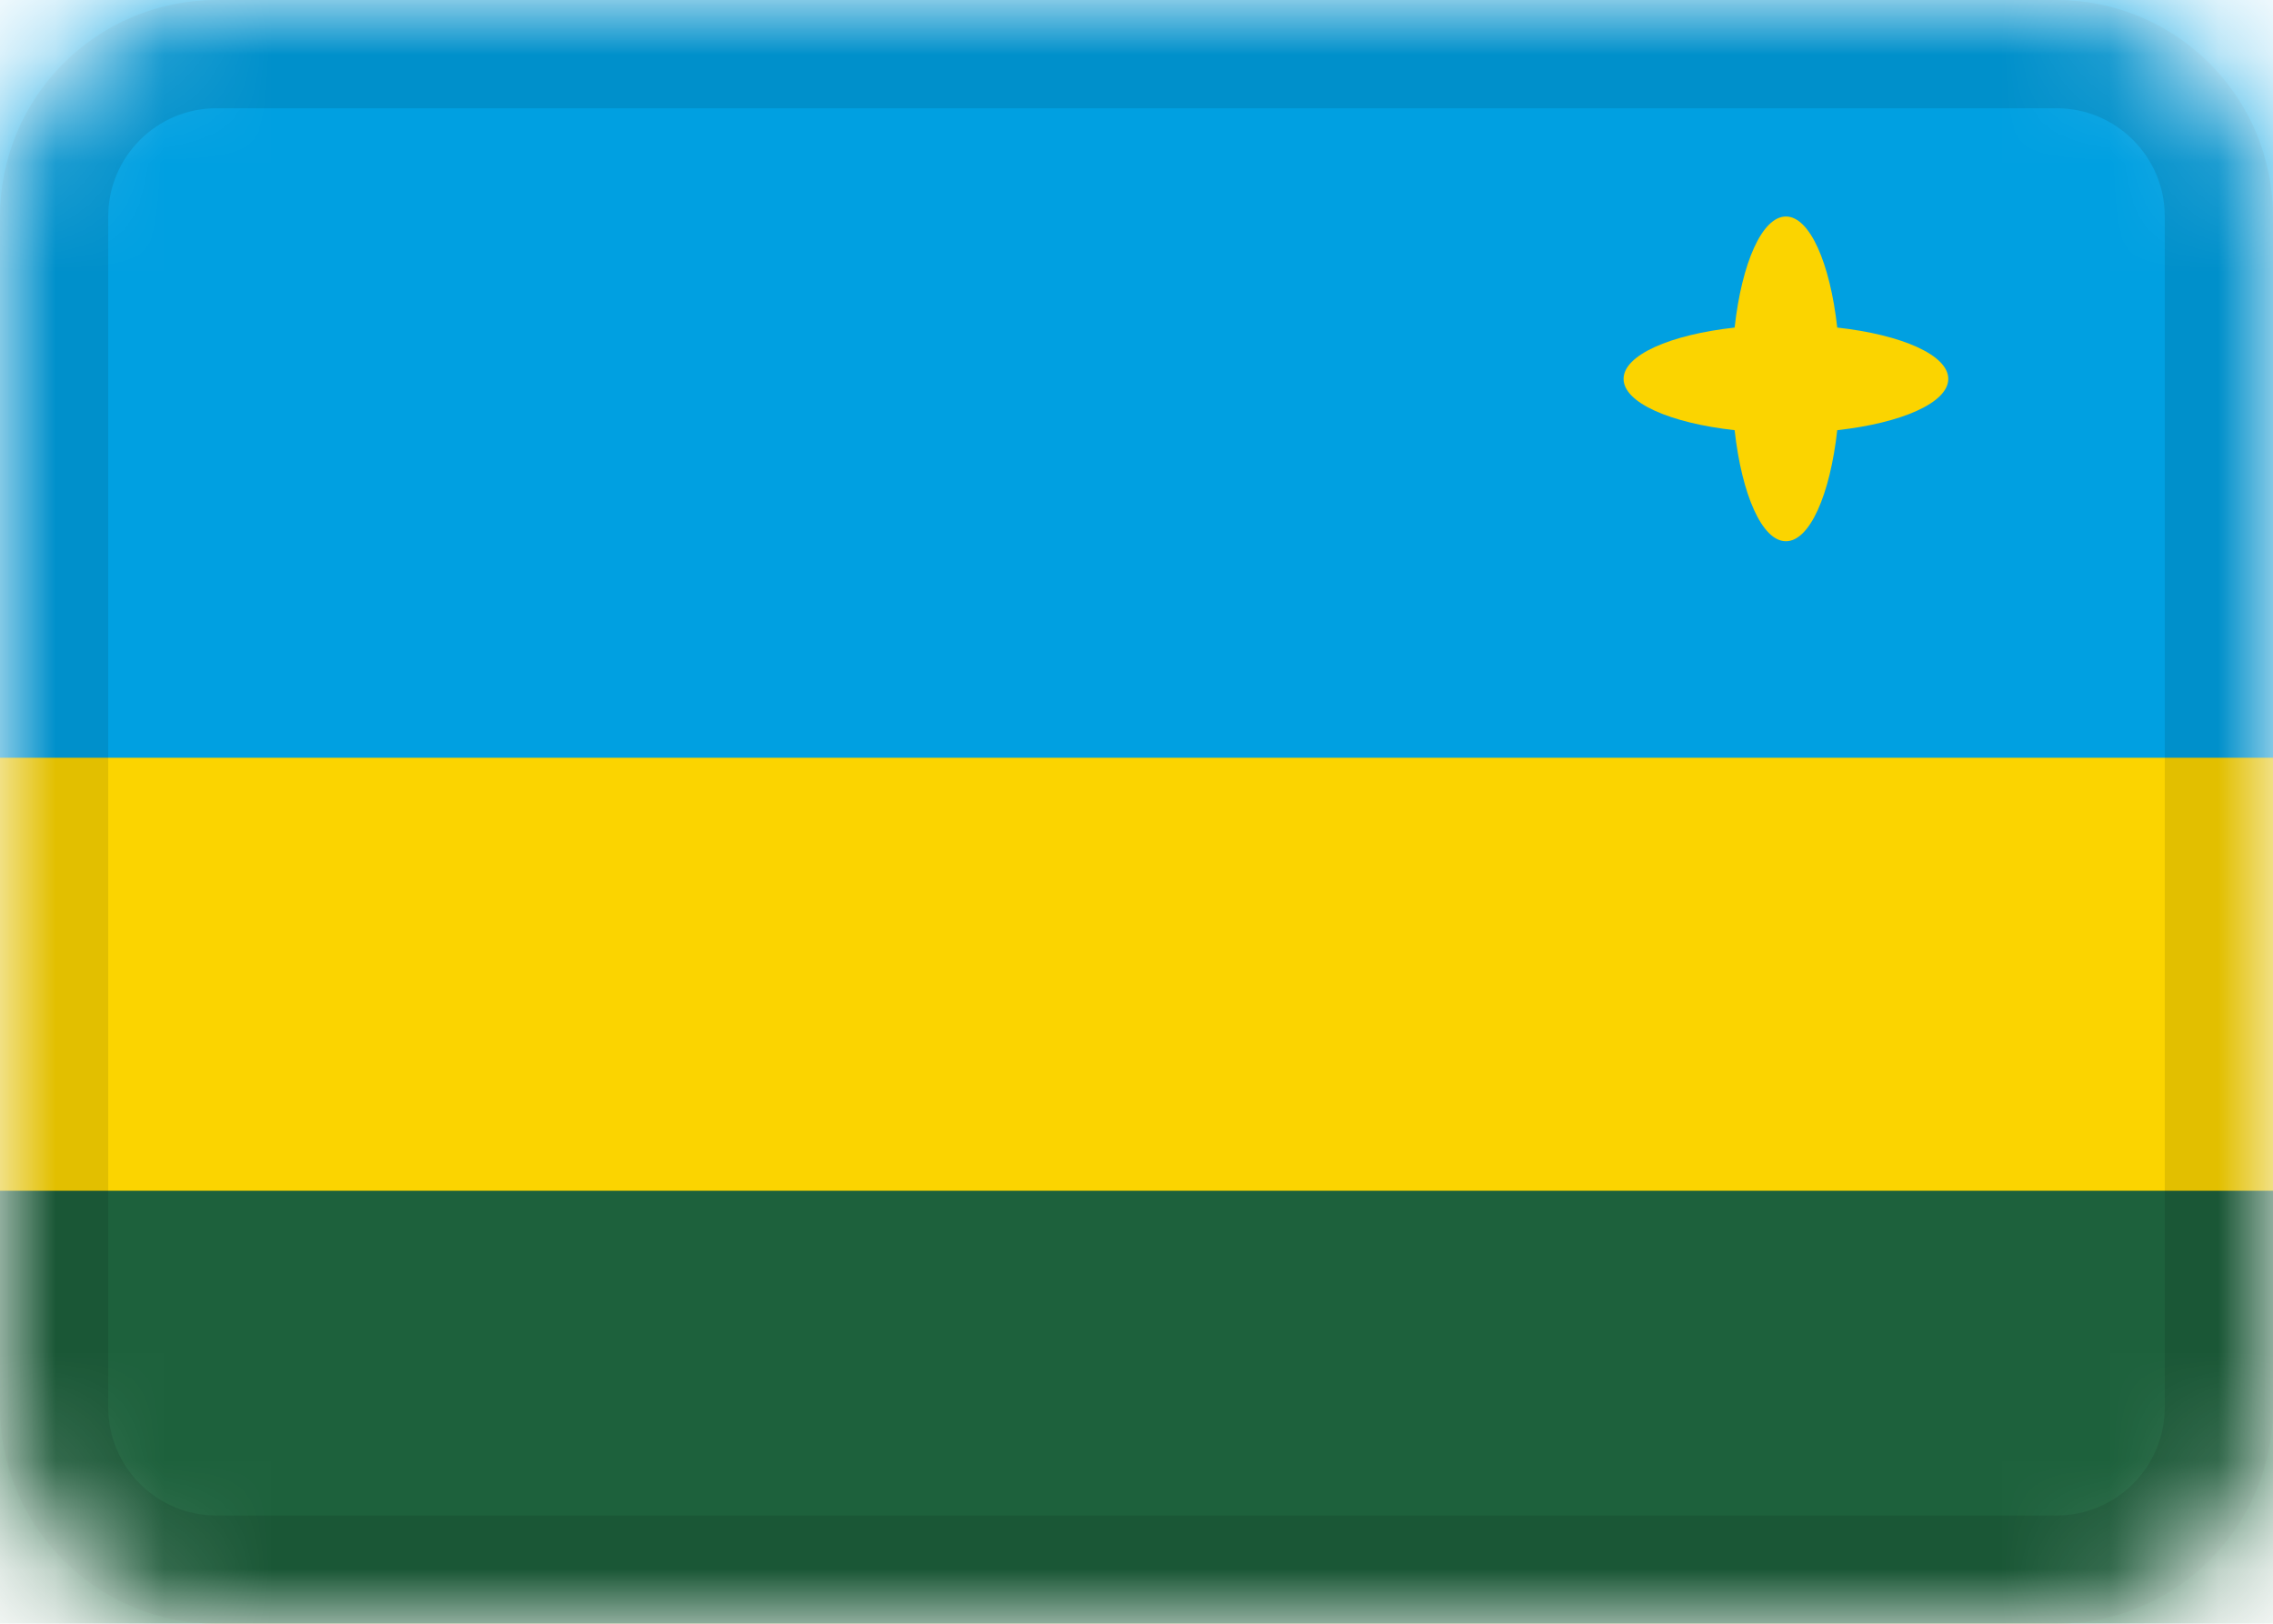 <svg width="21" height="15" viewBox="0 0 21 15" fill="none" xmlns="http://www.w3.org/2000/svg">
<g clip-path="url(#clip0_126_3613)">
<mask id="mask0_126_3613" style="mask-type:alpha" maskUnits="userSpaceOnUse" x="0" y="0" width="21" height="15">
<path d="M19 0H2C0.895 0 0 0.895 0 2V13C0 14.105 0.895 15 2 15H19C20.105 15 21 14.105 21 13V2C21 0.895 20.105 0 19 0Z" fill="white"/>
</mask>
<g mask="url(#mask0_126_3613)">
<path d="M19 0H2C0.895 0 0 0.895 0 2V13C0 14.105 0.895 15 2 15H19C20.105 15 21 14.105 21 13V2C21 0.895 20.105 0 19 0Z" fill="#FBD400"/>
<path fill-rule="evenodd" clip-rule="evenodd" d="M0 11H21V15H0V11Z" fill="#1D613C"/>
<path fill-rule="evenodd" clip-rule="evenodd" d="M0 0H21V7H0V0Z" fill="#00A0E1"/>
<path fill-rule="evenodd" clip-rule="evenodd" d="M16.974 3.974C17.57 3.908 18 3.72 18 3.5C18 3.28 17.57 3.092 16.974 3.026C16.908 2.43 16.72 2 16.5 2C16.28 2 16.092 2.43 16.026 3.026C15.43 3.092 15 3.28 15 3.5C15 3.72 15.43 3.908 16.026 3.974C16.092 4.57 16.28 5 16.5 5C16.72 5 16.908 4.57 16.974 3.974Z" fill="#FBD400"/>
<path d="M19 0.5H2C1.172 0.5 0.5 1.172 0.5 2V13C0.5 13.828 1.172 14.5 2 14.5H19C19.828 14.5 20.5 13.828 20.5 13V2C20.5 1.172 19.828 0.5 19 0.5Z" stroke="black" stroke-opacity="0.1"/>
</g>
</g>
<defs>
<clipPath id="clip0_126_3613">
<rect width="21" height="15" fill="white"/>
</clipPath>
</defs>
</svg>
